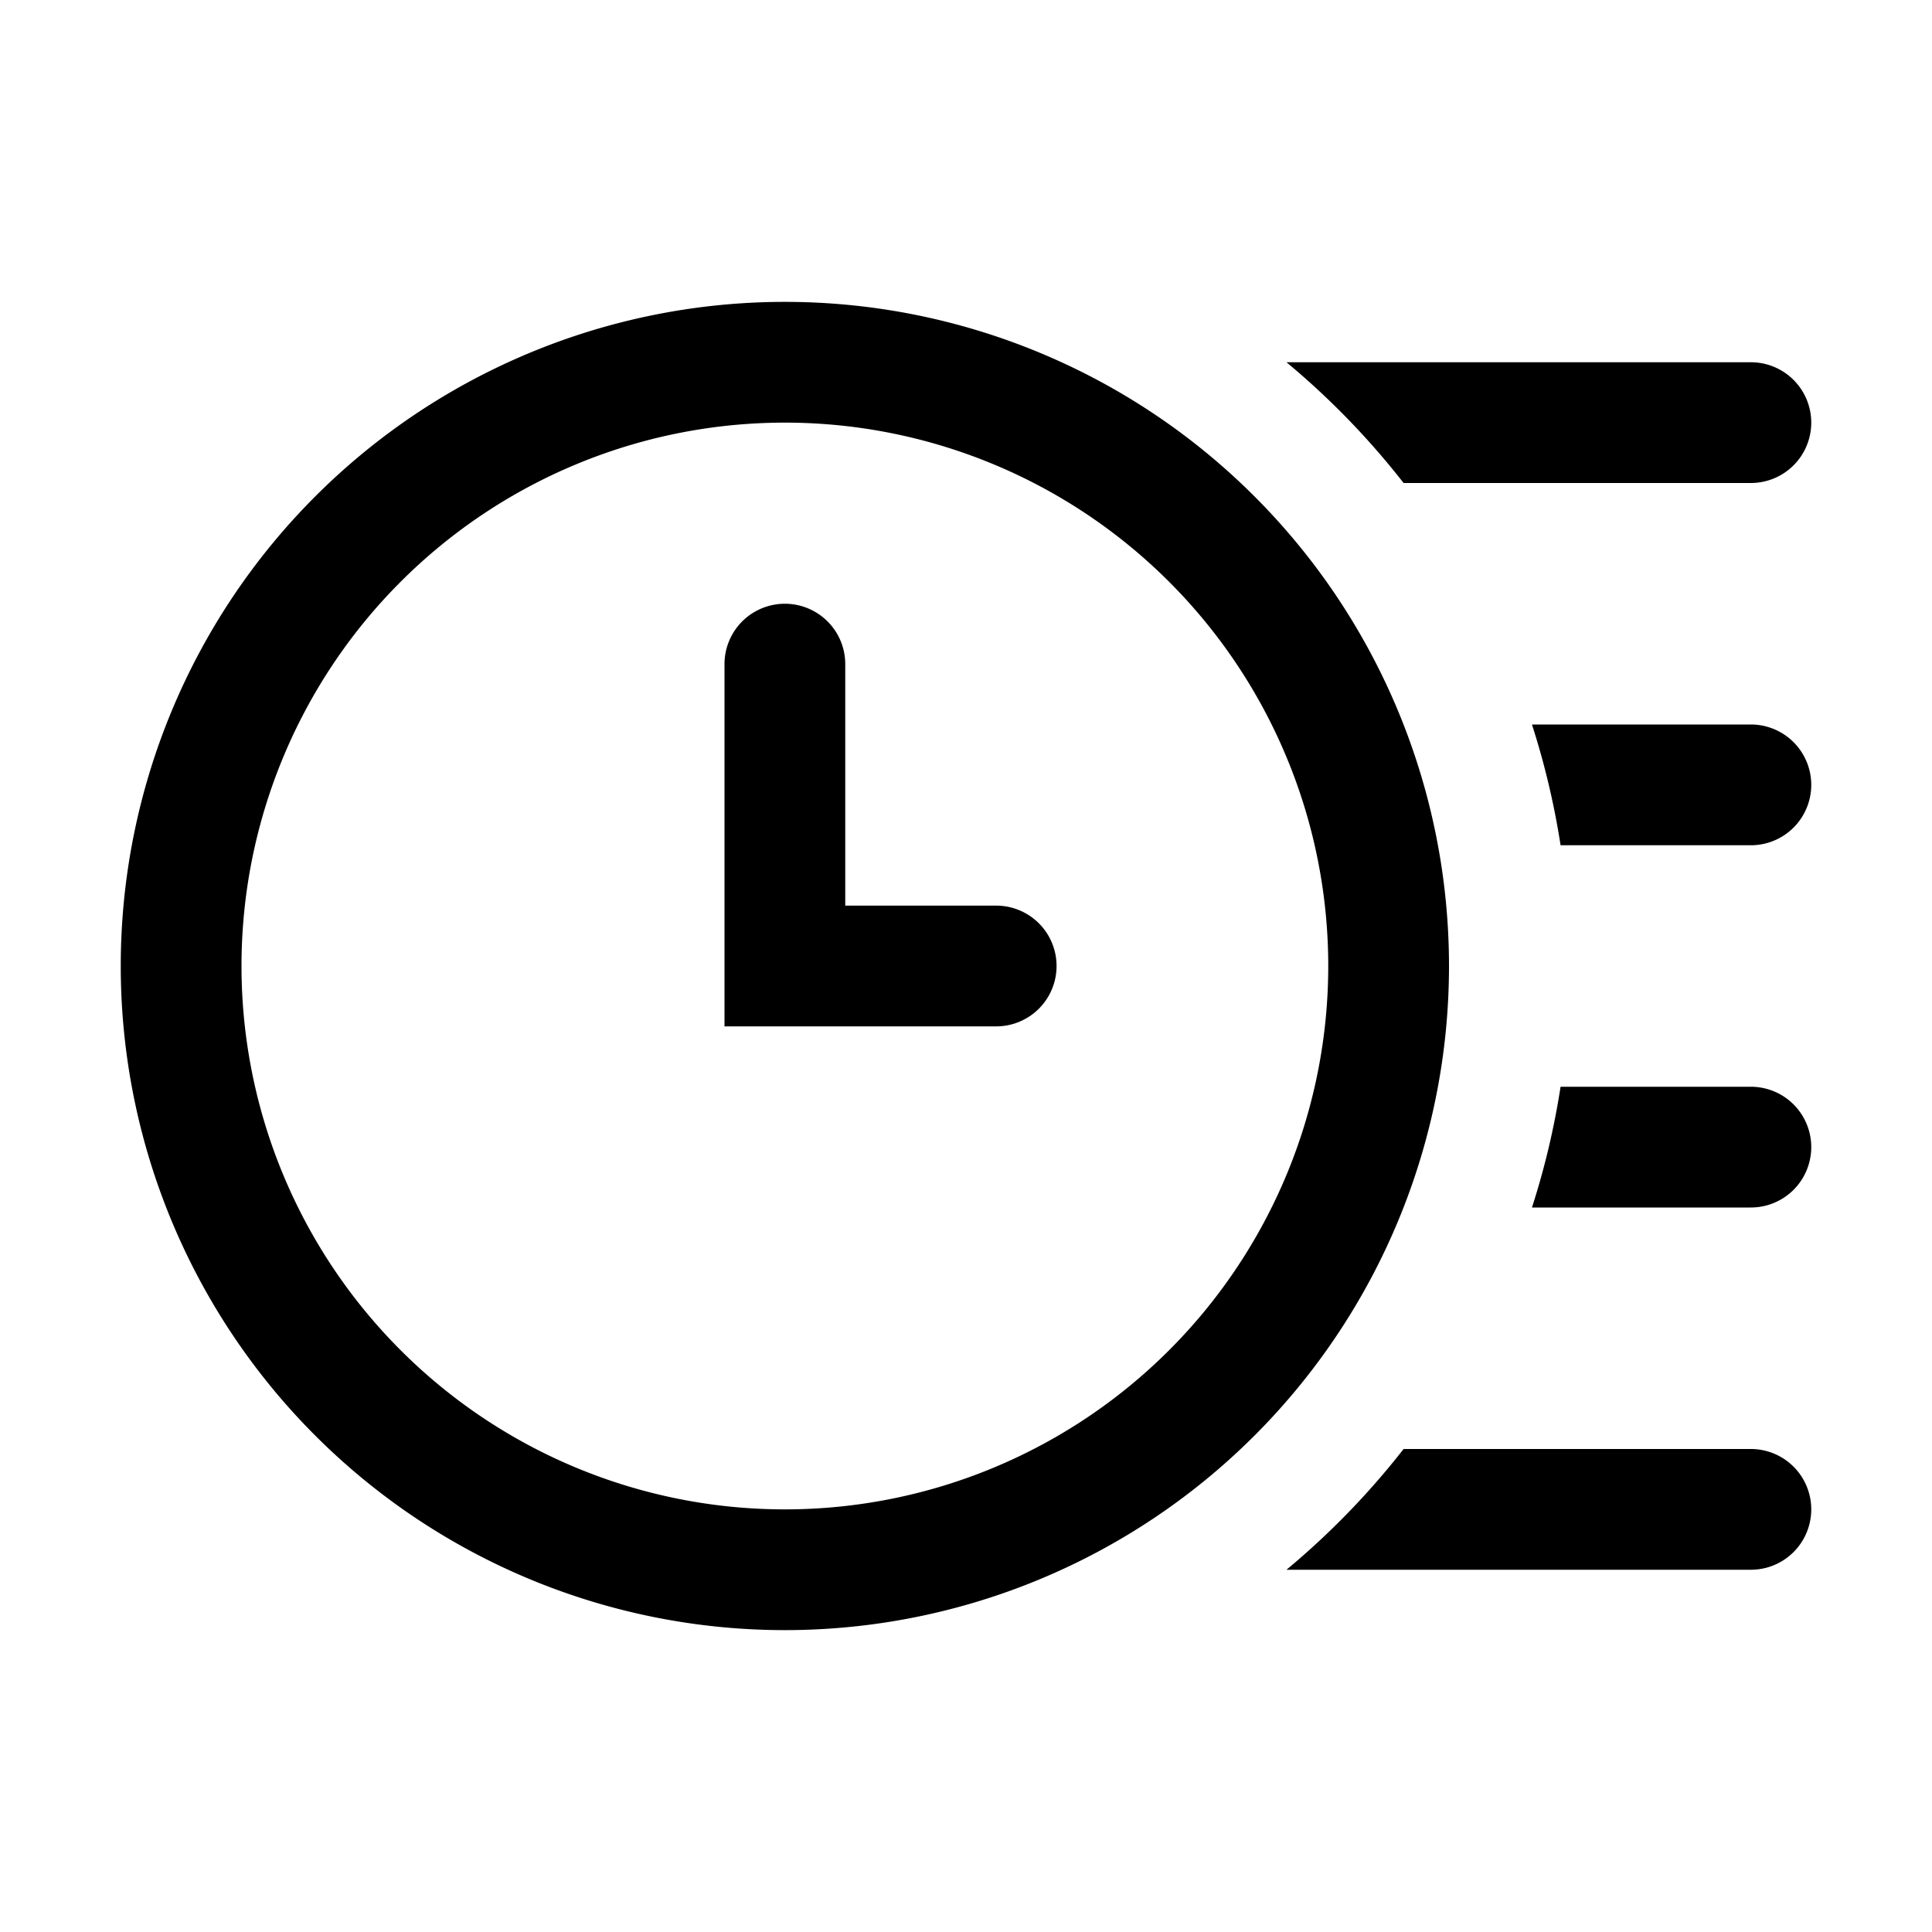 <svg xmlns="http://www.w3.org/2000/svg" width="16" height="16" viewBox="0 0 16 16"><path fill="currentColor" fill-rule="evenodd" d="M2 8a4.5 4.5 0 119 0 4.5 4.5 0 01-9 0m4.5-5.5a5.5 5.5 0 100 11 5.5 5.5 0 000-11m.5 3a.5.5 0 10-1 0v3h2.25a.5.5 0 000-1H7zM14.5 4h-2.876a6.5 6.5 0 00-.97-1H14.5a.5.5 0 010 1m0 3h-1.576a6.5 6.5 0 00-.237-1H14.5a.5.5 0 010 1m-1.813 3q.157-.485.237-1H14.5a.5.5 0 010 1zm-1.063 2a6.5 6.5 0 01-.97 1H14.5a.5.5 0 000-1z" clip-rule="evenodd"/></svg>